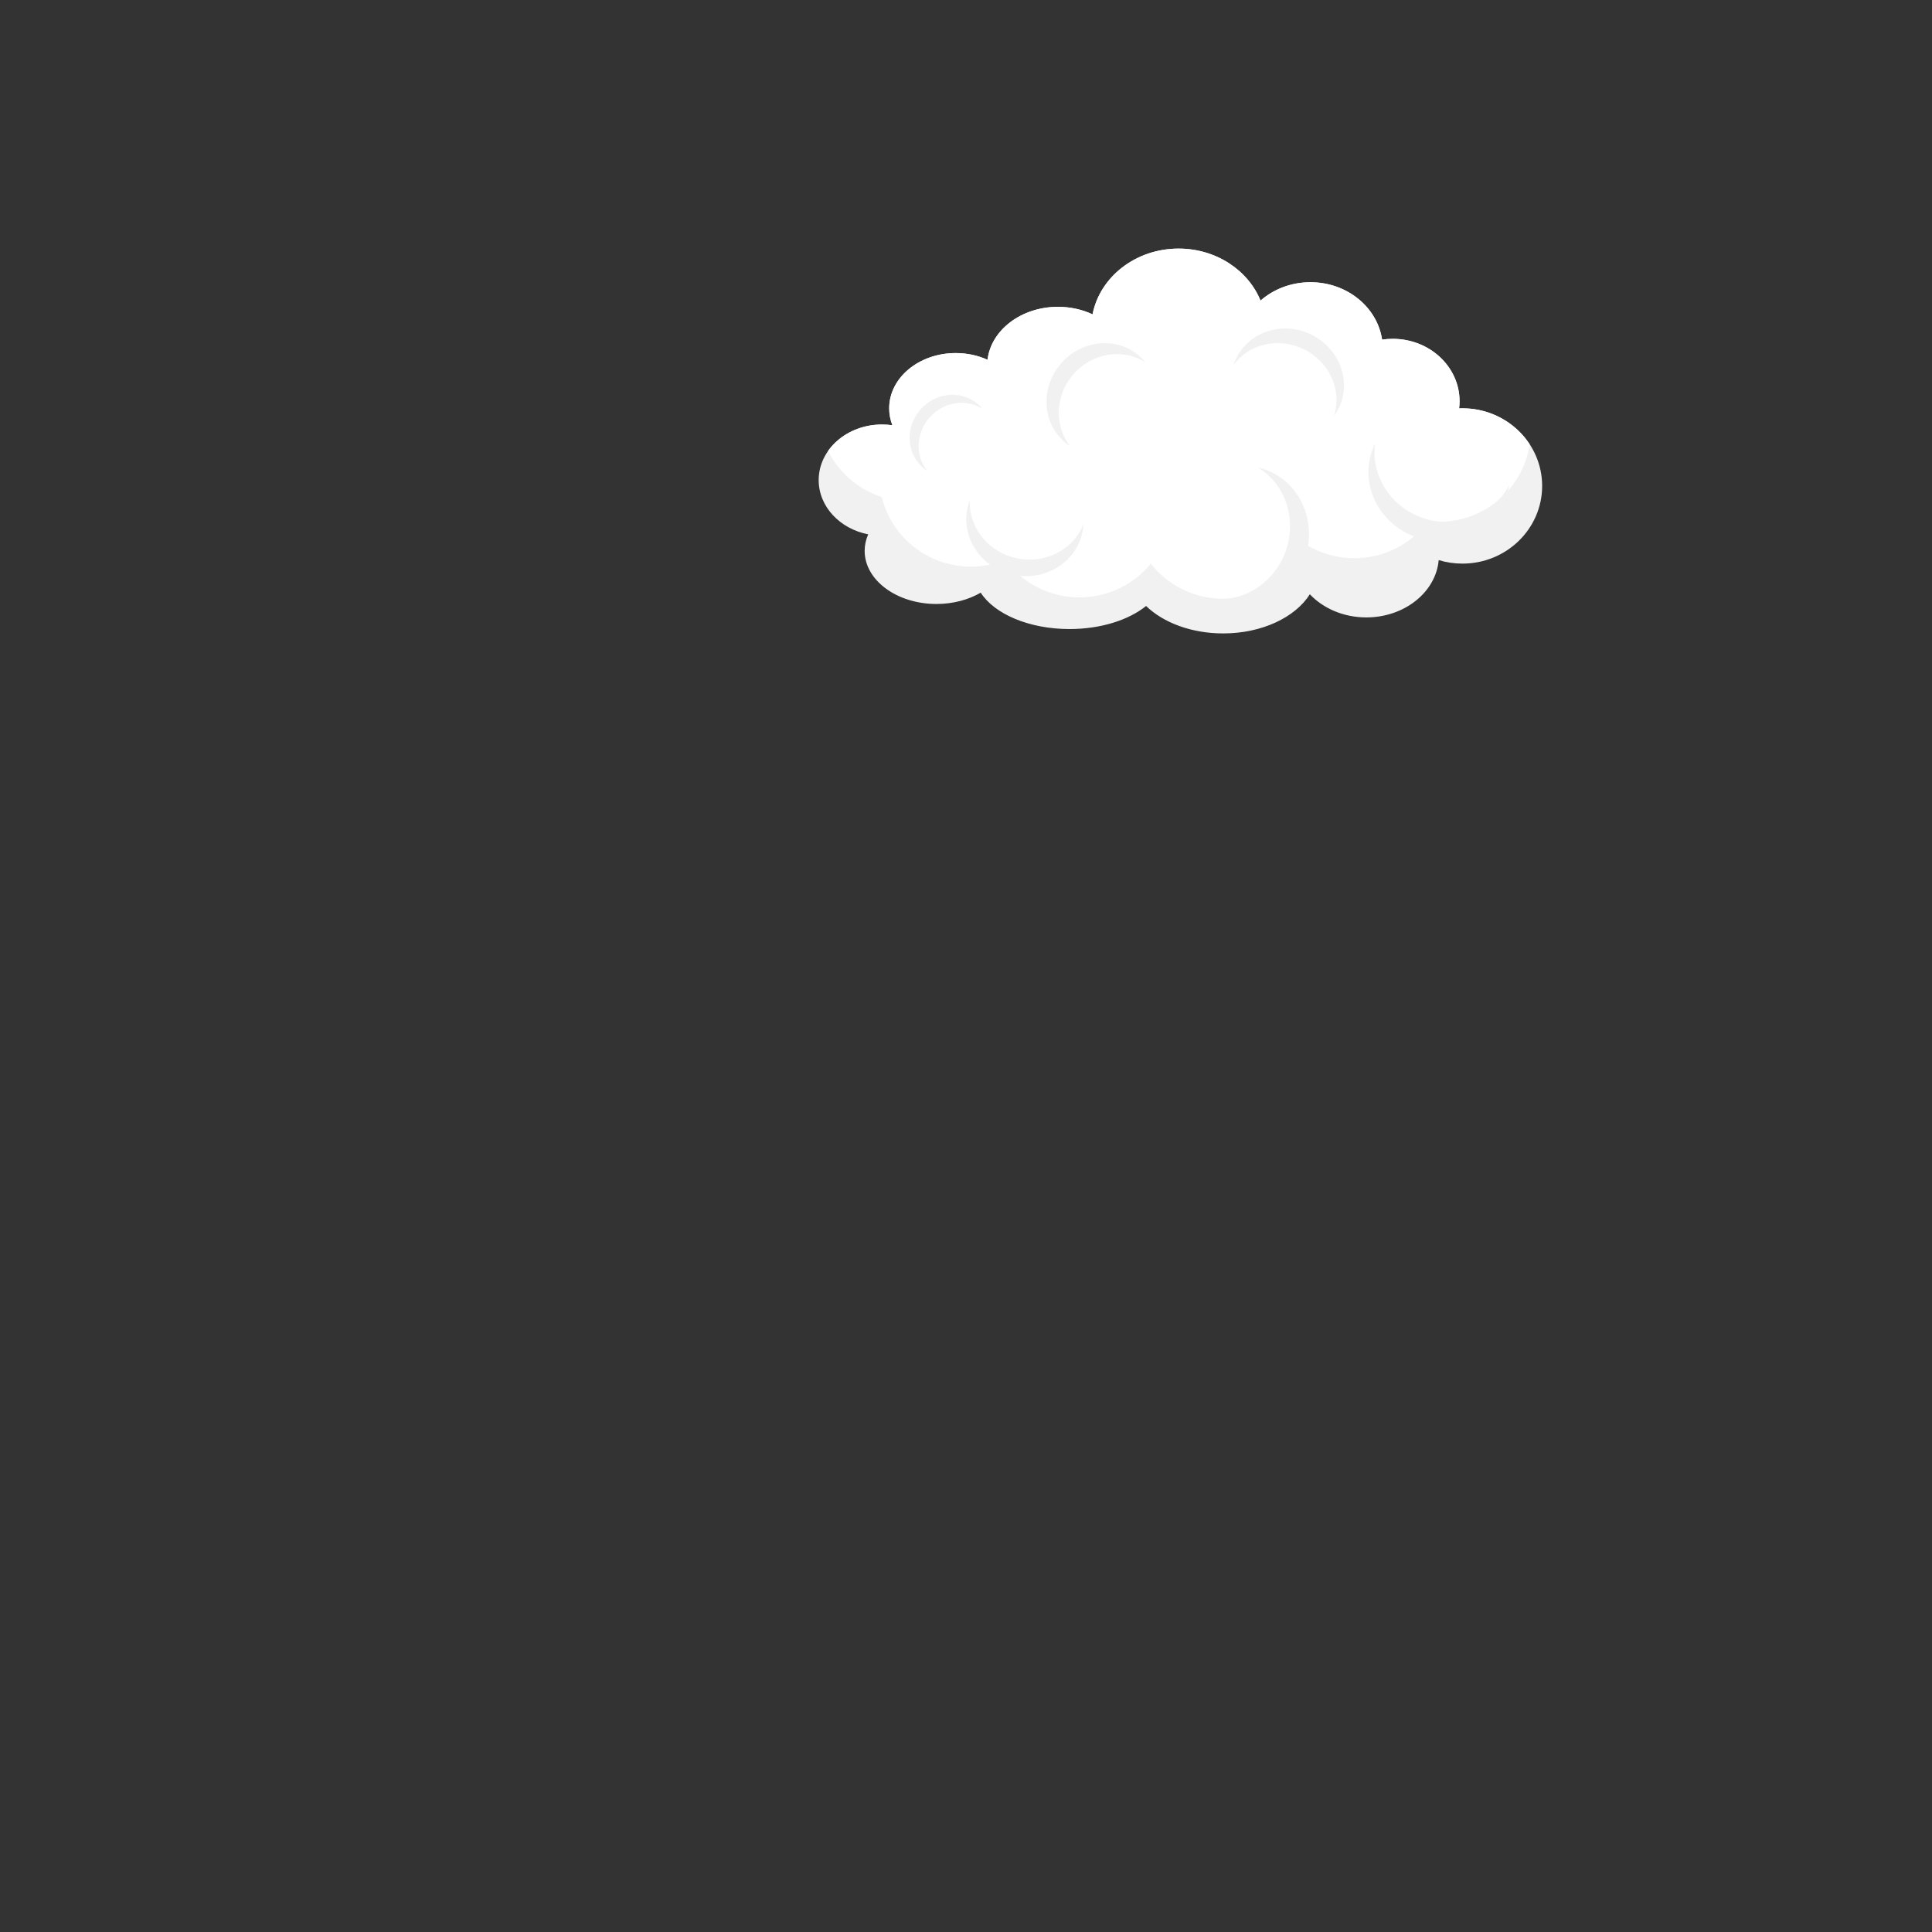 <svg version="1.1" xmlns="http://www.w3.org/2000/svg" xmlns:xlink="http://www.w3.org/1999/xlink" x="0px" y="0px"
	 viewBox="0 0 400 400" style="enable-background:new 0 0 400 400;" xml:space="preserve">
<rect x="0" y="0" width="400" height="400" fill="#333333" stroke="none"/>
<g>
		<path style="fill-rule:evenodd;clip-rule:evenodd;fill:#F1F1F1;" d="M226.202,65.082c1.51-7.735,8.916-13.614,17.814-13.614
			c7.768,0,14.399,4.481,16.963,10.768c2.687-2.358,6.329-3.806,10.337-3.806c7.576,0,13.844,5.179,14.83,11.887
			c0.722-0.109,1.462-0.165,2.217-0.165c7.63,0,13.825,5.785,13.825,12.909c0,0.503-0.031,0.999-0.092,1.487
			c0.228-0.009,0.457-0.014,0.686-0.014c9.108,0,16.503,7.204,16.503,16.078c0,8.874-7.395,16.079-16.503,16.079
			c-1.712,0-3.362-0.254-4.914-0.726c-0.595,6.633-7.081,11.864-14.982,11.864c-4.724,0-8.94-1.869-11.697-4.79
			c-3.01,4.768-9.917,8.105-17.947,8.105c-6.586,0-12.415-2.245-15.959-5.682c-3.577,2.894-9.349,4.776-15.856,4.776
			c-8.397,0-15.57-3.132-18.38-7.534c-2.527,1.469-5.711,2.344-9.17,2.344c-8.201,0-14.86-4.926-14.86-10.993
			c0-1.194,0.258-2.344,0.735-3.422c-5.864-1.146-10.253-5.743-10.253-11.233c0-6.352,5.874-11.508,13.11-11.508
			c0.732,0,1.45,0.053,2.149,0.154c-0.43-1.107-0.663-2.287-0.663-3.512c0-6.312,6.172-11.436,13.775-11.436
			c2.384,0,4.628,0.504,6.584,1.39c0.738-6.151,6.988-10.961,14.578-10.961C221.637,63.525,224.083,64.091,226.202,65.082z"/>
		<g>
			<defs>
				<path id="SVGID_1_" d="M226.202,65.082c1.51-7.735,8.916-13.614,17.814-13.614c7.768,0,14.399,4.481,16.963,10.768
					c2.687-2.358,6.329-3.806,10.337-3.806c7.576,0,13.844,5.179,14.83,11.887c0.722-0.109,1.462-0.165,2.217-0.165
					c7.63,0,13.825,5.785,13.825,12.909c0,0.503-0.031,0.999-0.092,1.487c0.228-0.009,0.457-0.014,0.686-0.014
					c9.108,0,16.503,7.204,16.503,16.078c0,8.874-7.395,16.079-16.503,16.079c-1.712,0-3.362-0.254-4.914-0.726
					c-0.595,6.633-7.081,11.864-14.982,11.864c-4.724,0-8.94-1.869-11.697-4.79c-3.01,4.768-9.917,8.105-17.947,8.105
					c-6.586,0-12.415-2.245-15.959-5.682c-3.577,2.894-9.349,4.776-15.856,4.776c-8.397,0-15.57-3.132-18.38-7.534
					c-2.527,1.469-5.711,2.344-9.17,2.344c-8.201,0-14.86-4.926-14.86-10.993c0-1.194,0.258-2.344,0.735-3.422
					c-5.864-1.146-10.253-5.743-10.253-11.233c0-6.352,5.874-11.508,13.11-11.508c0.732,0,1.45,0.053,2.149,0.154
					c-0.43-1.107-0.663-2.287-0.663-3.512c0-6.312,6.172-11.436,13.775-11.436c2.384,0,4.628,0.504,6.584,1.39
					c0.738-6.151,6.988-10.961,14.578-10.961C221.637,63.525,224.083,64.091,226.202,65.082z"/>
			</defs>
			<clipPath id="SVGID_00000163030829139318623980000000681813679865075349_">
				<use xlink:href="#SVGID_1_"  style="overflow:visible;"/>
			</clipPath>
			
				<path style="clip-path:url(#SVGID_00000163030829139318623980000000681813679865075349_);fill-rule:evenodd;clip-rule:evenodd;fill:#FFFFFF;" d="
				M241.849,46.655c3.458-3.59,8.341-5.83,13.749-5.83c8.168,0,15.138,5.109,17.815,12.266c2.753-1.539,5.935-2.418,9.322-2.418
				c10.479,0,18.986,8.408,18.986,18.764c0,0.487-0.019,0.97-0.056,1.445c8.681,1.725,15.23,9.31,15.23,18.396
				c0,10.355-8.508,18.763-18.986,18.763c-0.747,0-1.484-0.043-2.209-0.126c-3.457,4.642-9.025,7.657-15.299,7.657
				c-3.587,0-6.943-0.985-9.806-2.697c-2.97,6.538-9.616,11.097-17.331,11.097c-6.096,0-11.524-2.845-14.998-7.263
				c-3.481,4.252-8.804,6.973-14.766,6.973c-6.309,0-11.904-3.047-15.357-7.734c-2.197,0.879-4.597,1.363-7.111,1.363
				c-8.958,0-16.477-6.147-18.469-14.401c-7.582-2.461-13.063-9.519-13.063-17.832c0-10.355,8.507-18.764,18.985-18.764
				c0.192,0,0.383,0.003,0.572,0.009c1.19-9.229,9.174-16.374,18.833-16.374c4.323,0,8.311,1.432,11.505,3.841
				c3.408-5.022,9.205-8.331,15.779-8.331C237.521,45.459,239.771,45.882,241.849,46.655z"/>
		</g>
		<path style="fill-rule:evenodd;clip-rule:evenodd;fill:#F1F1F1;" d="M200.801,103.556c-0.288,5.711,3.938,10.958,10.02,12.089
			c5.876,1.093,11.516-2.025,13.499-7.136c-0.025,0.482-0.081,0.969-0.171,1.457c-1.163,6.25-7.461,10.329-14.058,9.102
			c-6.597-1.226-11.009-7.296-9.848-13.545C200.37,104.84,200.558,104.183,200.801,103.556z"/>
		<path style="fill-rule:evenodd;clip-rule:evenodd;fill:#F1F1F1;" d="M249.632,123.716c6.732,1.541,13.858-2.384,16.477-9.38
			c2.531-6.76,0.007-14.12-5.656-17.55c0.569,0.13,1.135,0.3,1.696,0.509c7.189,2.692,10.719,11.038,7.878,18.626
			c-2.842,7.588-10.985,11.563-18.174,8.871C251.067,124.498,250.326,124.136,249.632,123.716z"/>
		<path style="fill-rule:evenodd;clip-rule:evenodd;fill:#F1F1F1;" d="M284.713,91.841c-0.986,6.835,3.508,13.617,10.694,15.657
			c6.943,1.971,14.074-1.146,17.03-7.07c-0.083,0.577-0.206,1.156-0.37,1.732c-2.096,7.385-10.127,11.583-17.921,9.371
			c-7.795-2.212-12.421-10.004-10.324-17.389C284.052,93.337,284.351,92.568,284.713,91.841z"/>
		<path style="fill-rule:evenodd;clip-rule:evenodd;fill:#F1F1F1;" d="M276.195,86.115c1.712-5.278-0.923-11.262-6.336-13.856
			c-5.231-2.507-11.302-1.009-14.45,3.28c0.145-0.446,0.32-0.887,0.528-1.322c2.666-5.562,9.597-7.794,15.469-4.979
			c5.872,2.814,8.475,9.614,5.808,15.178C276.923,85.022,276.581,85.59,276.195,86.115z"/>
		<path style="fill-rule:evenodd;clip-rule:evenodd;fill:#F1F1F1;" d="M237.139,75.013c-4.668-3-11.126-1.978-15.014,2.596
			c-3.757,4.419-3.856,10.671-0.511,14.809c-0.395-0.254-0.777-0.537-1.144-0.848c-4.699-3.996-5.091-11.268-0.873-16.228
			c4.217-4.96,11.458-5.744,16.157-1.748C236.267,74.03,236.729,74.506,237.139,75.013z"/>
		<path style="fill-rule:evenodd;clip-rule:evenodd;fill:#F1F1F1;" d="M203.406,84.655c-3.439-2.211-8.196-1.457-11.061,1.912
			c-2.768,3.255-2.84,7.861-0.376,10.909c-0.291-0.187-0.573-0.395-0.842-0.625c-3.462-2.943-3.751-8.301-0.644-11.955
			c3.107-3.654,8.44-4.231,11.903-1.287C202.764,83.931,203.104,84.282,203.406,84.655z"/>
	</g>
</svg>